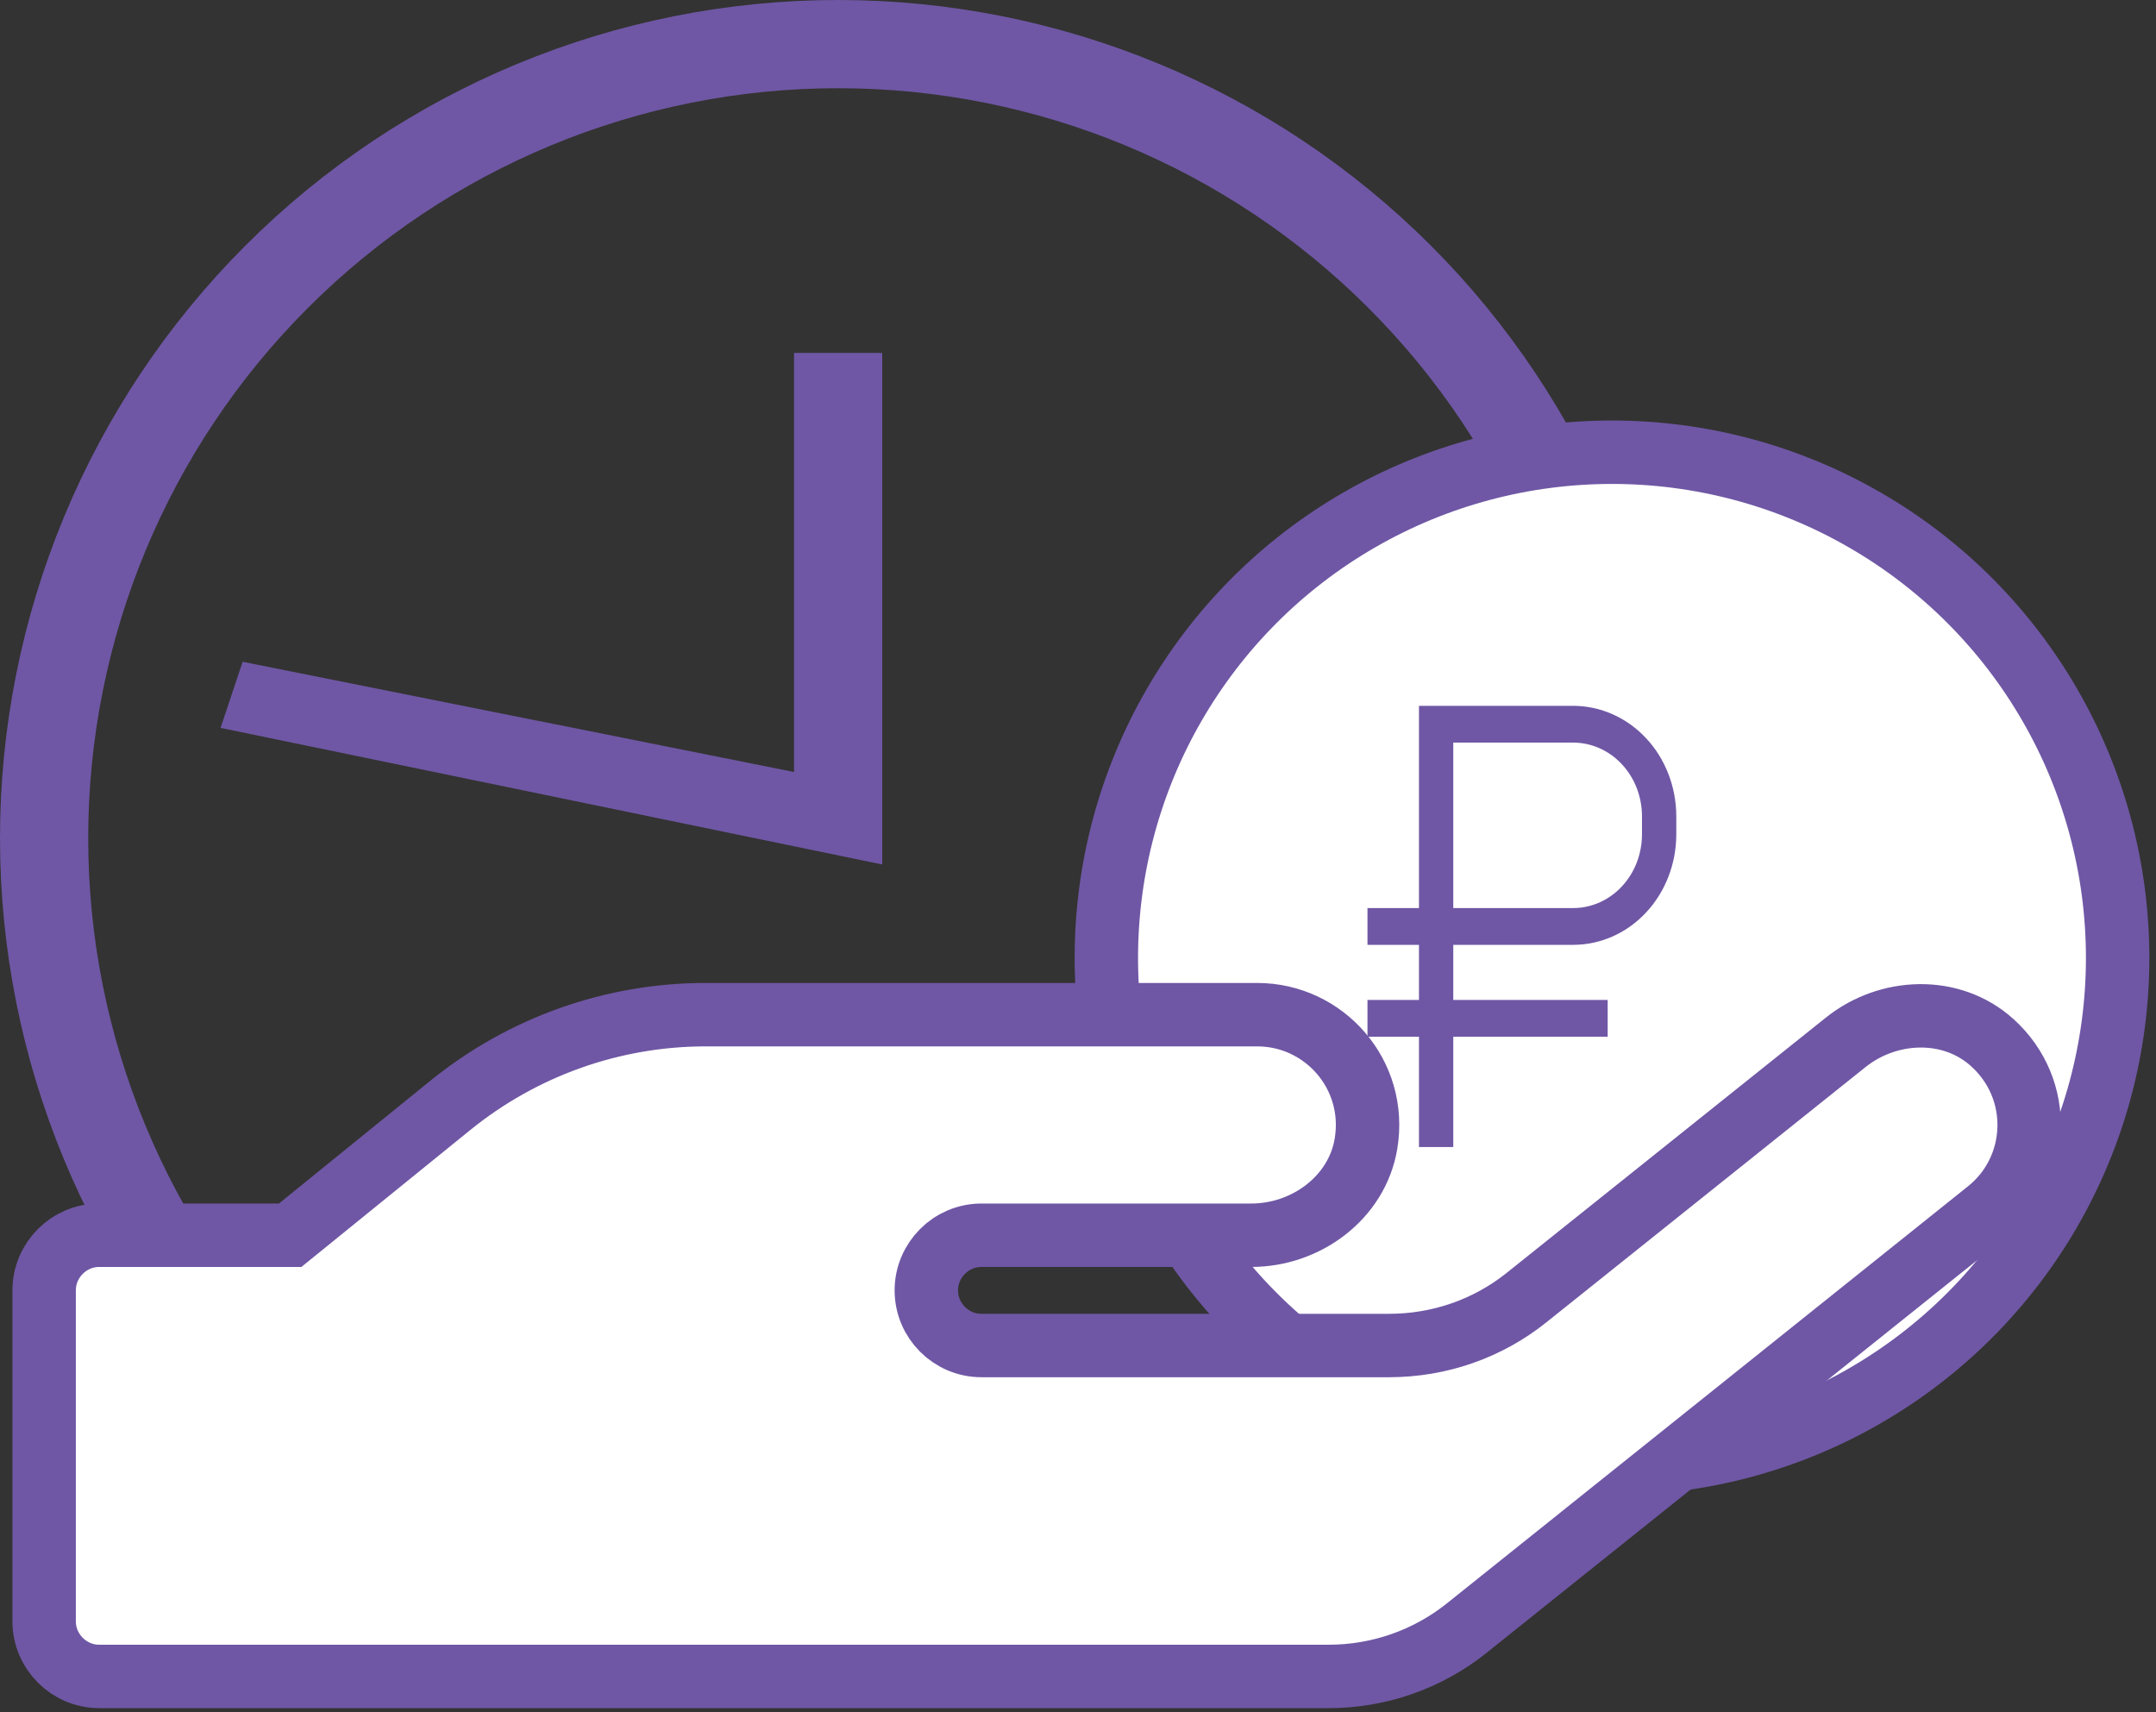 <svg width="34" height="27" viewBox="0 0 34 27" fill="none" xmlns="http://www.w3.org/2000/svg">
<rect x="0" y="0" width="34" height="27" fill="#333333" stroke="none"/>
<path d="M4.161 11.012L4.131 11.102L13.413 13.018V6.065H13.022V12.174V12.784L12.424 12.664L4.161 11.012ZM13.217 0.5C9.845 0.5 6.61 1.84 4.225 4.225C1.84 6.61 0.5 9.845 0.5 13.217C0.5 16.59 1.84 19.825 4.225 22.21C6.61 24.595 9.845 25.935 13.217 25.935C16.59 25.935 19.825 24.595 22.21 22.21C24.595 19.825 25.935 16.59 25.935 13.217C25.935 9.845 24.595 6.61 22.21 4.225C19.825 1.84 16.59 0.5 13.217 0.5ZM13.217 0.891C16.486 0.891 19.622 2.19 21.933 4.502C24.245 6.813 25.544 9.948 25.544 13.217C25.544 16.486 24.245 19.622 21.933 21.933C19.622 24.245 16.486 25.544 13.217 25.544C9.948 25.544 6.813 24.245 4.502 21.933C2.19 19.622 0.891 16.486 0.891 13.217C0.891 9.948 2.19 6.813 4.502 4.502C6.813 2.19 9.948 0.891 13.217 0.891Z" stroke="#6F57A5"/>
<circle cx="25.421" cy="15.105" r="7.974" fill="white" stroke="#6F57A5"/>
<path d="M22.627 11.38H24.811C25.17 11.381 25.517 11.534 25.776 11.811C26.036 12.089 26.184 12.47 26.185 12.87V13.159C26.184 13.559 26.036 13.94 25.776 14.218C25.517 14.496 25.17 14.648 24.811 14.649H22.918H22.668V14.899V15.768V16.018H22.918H25.103V16.098H22.918H22.668V16.348V17.837H22.627V16.348V16.098H22.377H21.815V16.018H22.377H22.627V15.768V14.899V14.649H22.377H21.815V14.569H22.377H22.627V14.319V11.38ZM26.144 13.16V13.159V12.87V12.869C26.143 12.501 26.007 12.145 25.759 11.88C25.511 11.614 25.171 11.461 24.812 11.46H24.812H22.918H22.668V11.71V14.319V14.569H22.918L24.812 14.569L24.812 14.569C25.171 14.568 25.511 14.415 25.759 14.149C26.007 13.884 26.143 13.528 26.144 13.16Z" fill="black" stroke="#6F57A5" stroke-width="0.5"/>
<path d="M31.417 16.44C30.775 15.859 29.776 15.897 29.102 16.44L24.08 20.456C23.466 20.951 22.7 21.217 21.906 21.217H15.477C14.999 21.217 14.608 20.826 14.608 20.348C14.608 19.87 14.999 19.478 15.477 19.478H19.733C20.597 19.478 21.401 18.886 21.542 18.033C21.722 16.946 20.885 16 19.825 16H11.13C9.662 16 8.244 16.505 7.103 17.429L4.576 19.478H1.565C1.087 19.478 0.696 19.87 0.696 20.348V25.565C0.696 26.044 1.087 26.435 1.565 26.435H20.955C21.743 26.435 22.51 26.169 23.129 25.674L31.346 19.098C32.172 18.44 32.237 17.179 31.417 16.44Z" fill="white" stroke="#6F57A5"/>
</svg>
